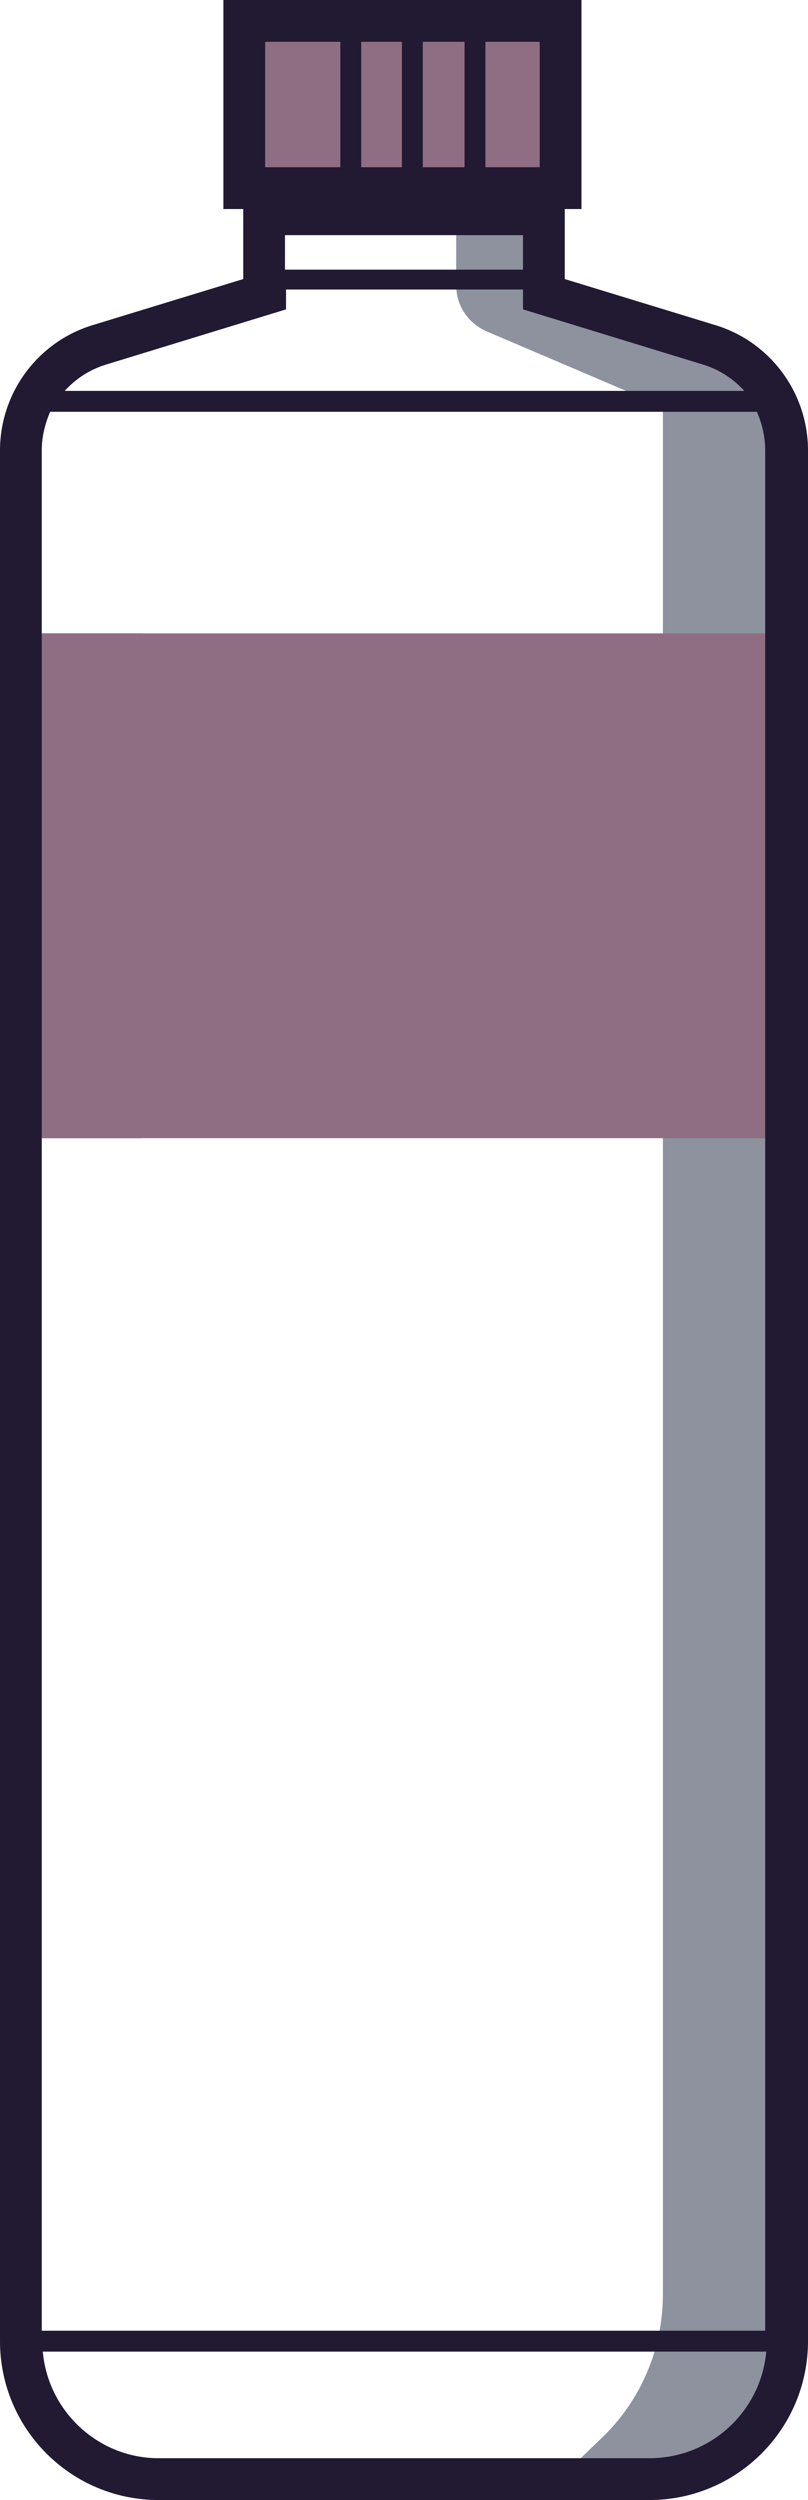 <?xml version="1.0" encoding="utf-8"?>
<!-- Generator: Adobe Illustrator 25.4.1, SVG Export Plug-In . SVG Version: 6.00 Build 0)  -->
<svg version="1.1" id="Capa_1" xmlns="http://www.w3.org/2000/svg" xmlns:xlink="http://www.w3.org/1999/xlink" x="0px" y="0px"
	 viewBox="0 0 77.4 239.2" style="enable-background:new 0 0 77.4 239.2;" xml:space="preserve">
<style type="text/css">
	.st0{fill:#8D929E;}
	.st1{fill:#6C7280;}
	.st2{fill:#8F6E84;}
	.st3{fill:#221932;}
	.st4{fill:#D34052;}
</style>
<g>
	<path class="st0" d="M43.7,22.1v5.2c0,1.9,1.1,3.6,2.9,4.4l16.9,7.2v180.6c0,5.2-2.1,10.2-5.9,13.8l-2.7,2.6h12l6.3-4.4l1.8-3.9
		l0.5-2.8L74.7,38.4l-3-3.3l-18.1-7.9l-0.7-5.6l-9.2-0.4V22.1z"/>
	<rect x="3.1" y="60.6" class="st1" width="10.5" height="48.3"/>
	<rect x="3.1" y="60.6" class="st2" width="71.6" height="48.3"/>
	<path class="st3" d="M68.5,31.1l-14.4-4.4v-8.2H23.3v8.2L8.9,31.1C3.6,32.7,0,37.6,0,43.1V224c0,8.4,6.8,15.2,15.2,15.2h47
		c8.4,0,15.2-6.8,15.2-15.2V43.1C77.4,37.6,73.8,32.7,68.5,31.1z M4.8,39.4h67.7c0.5,1.1,0.8,2.4,0.8,3.7V223H4V43.1
		C4,41.8,4.3,40.6,4.8,39.4z M50.1,22.5v3.3H27.3v-3.3H50.1z M10.1,34.9l17.3-5.3v-1.9h22.7v1.9l17.3,5.3c1.6,0.5,2.9,1.4,3.9,2.5
		H6.2C7.2,36.3,8.5,35.4,10.1,34.9z M62.2,235.2h-47c-5.8,0-10.6-4.5-11.1-10.2h69.3C72.9,230.7,68.1,235.2,62.2,235.2z"/>
	<g>
		<g>
			<rect x="23.4" y="2" class="st2" width="30.3" height="16"/>
			<path class="st3" d="M55.7,20H21.4V0h34.3V20z M25.4,16h26.3V4H25.4V16z"/>
		</g>
		<g>
			<line class="st4" x1="33.6" y1="2.2" x2="33.6" y2="17.6"/>
			<rect x="32.6" y="2.2" class="st3" width="2" height="15.4"/>
		</g>
		<g>
			<line class="st4" x1="39.5" y1="2.2" x2="39.5" y2="17.6"/>
			<rect x="38.5" y="2.2" class="st3" width="2" height="15.4"/>
		</g>
		<g>
			<line class="st4" x1="45.5" y1="2.2" x2="45.5" y2="17.6"/>
			<rect x="44.5" y="2.2" class="st3" width="2" height="15.4"/>
		</g>
	</g>
</g>
</svg>
